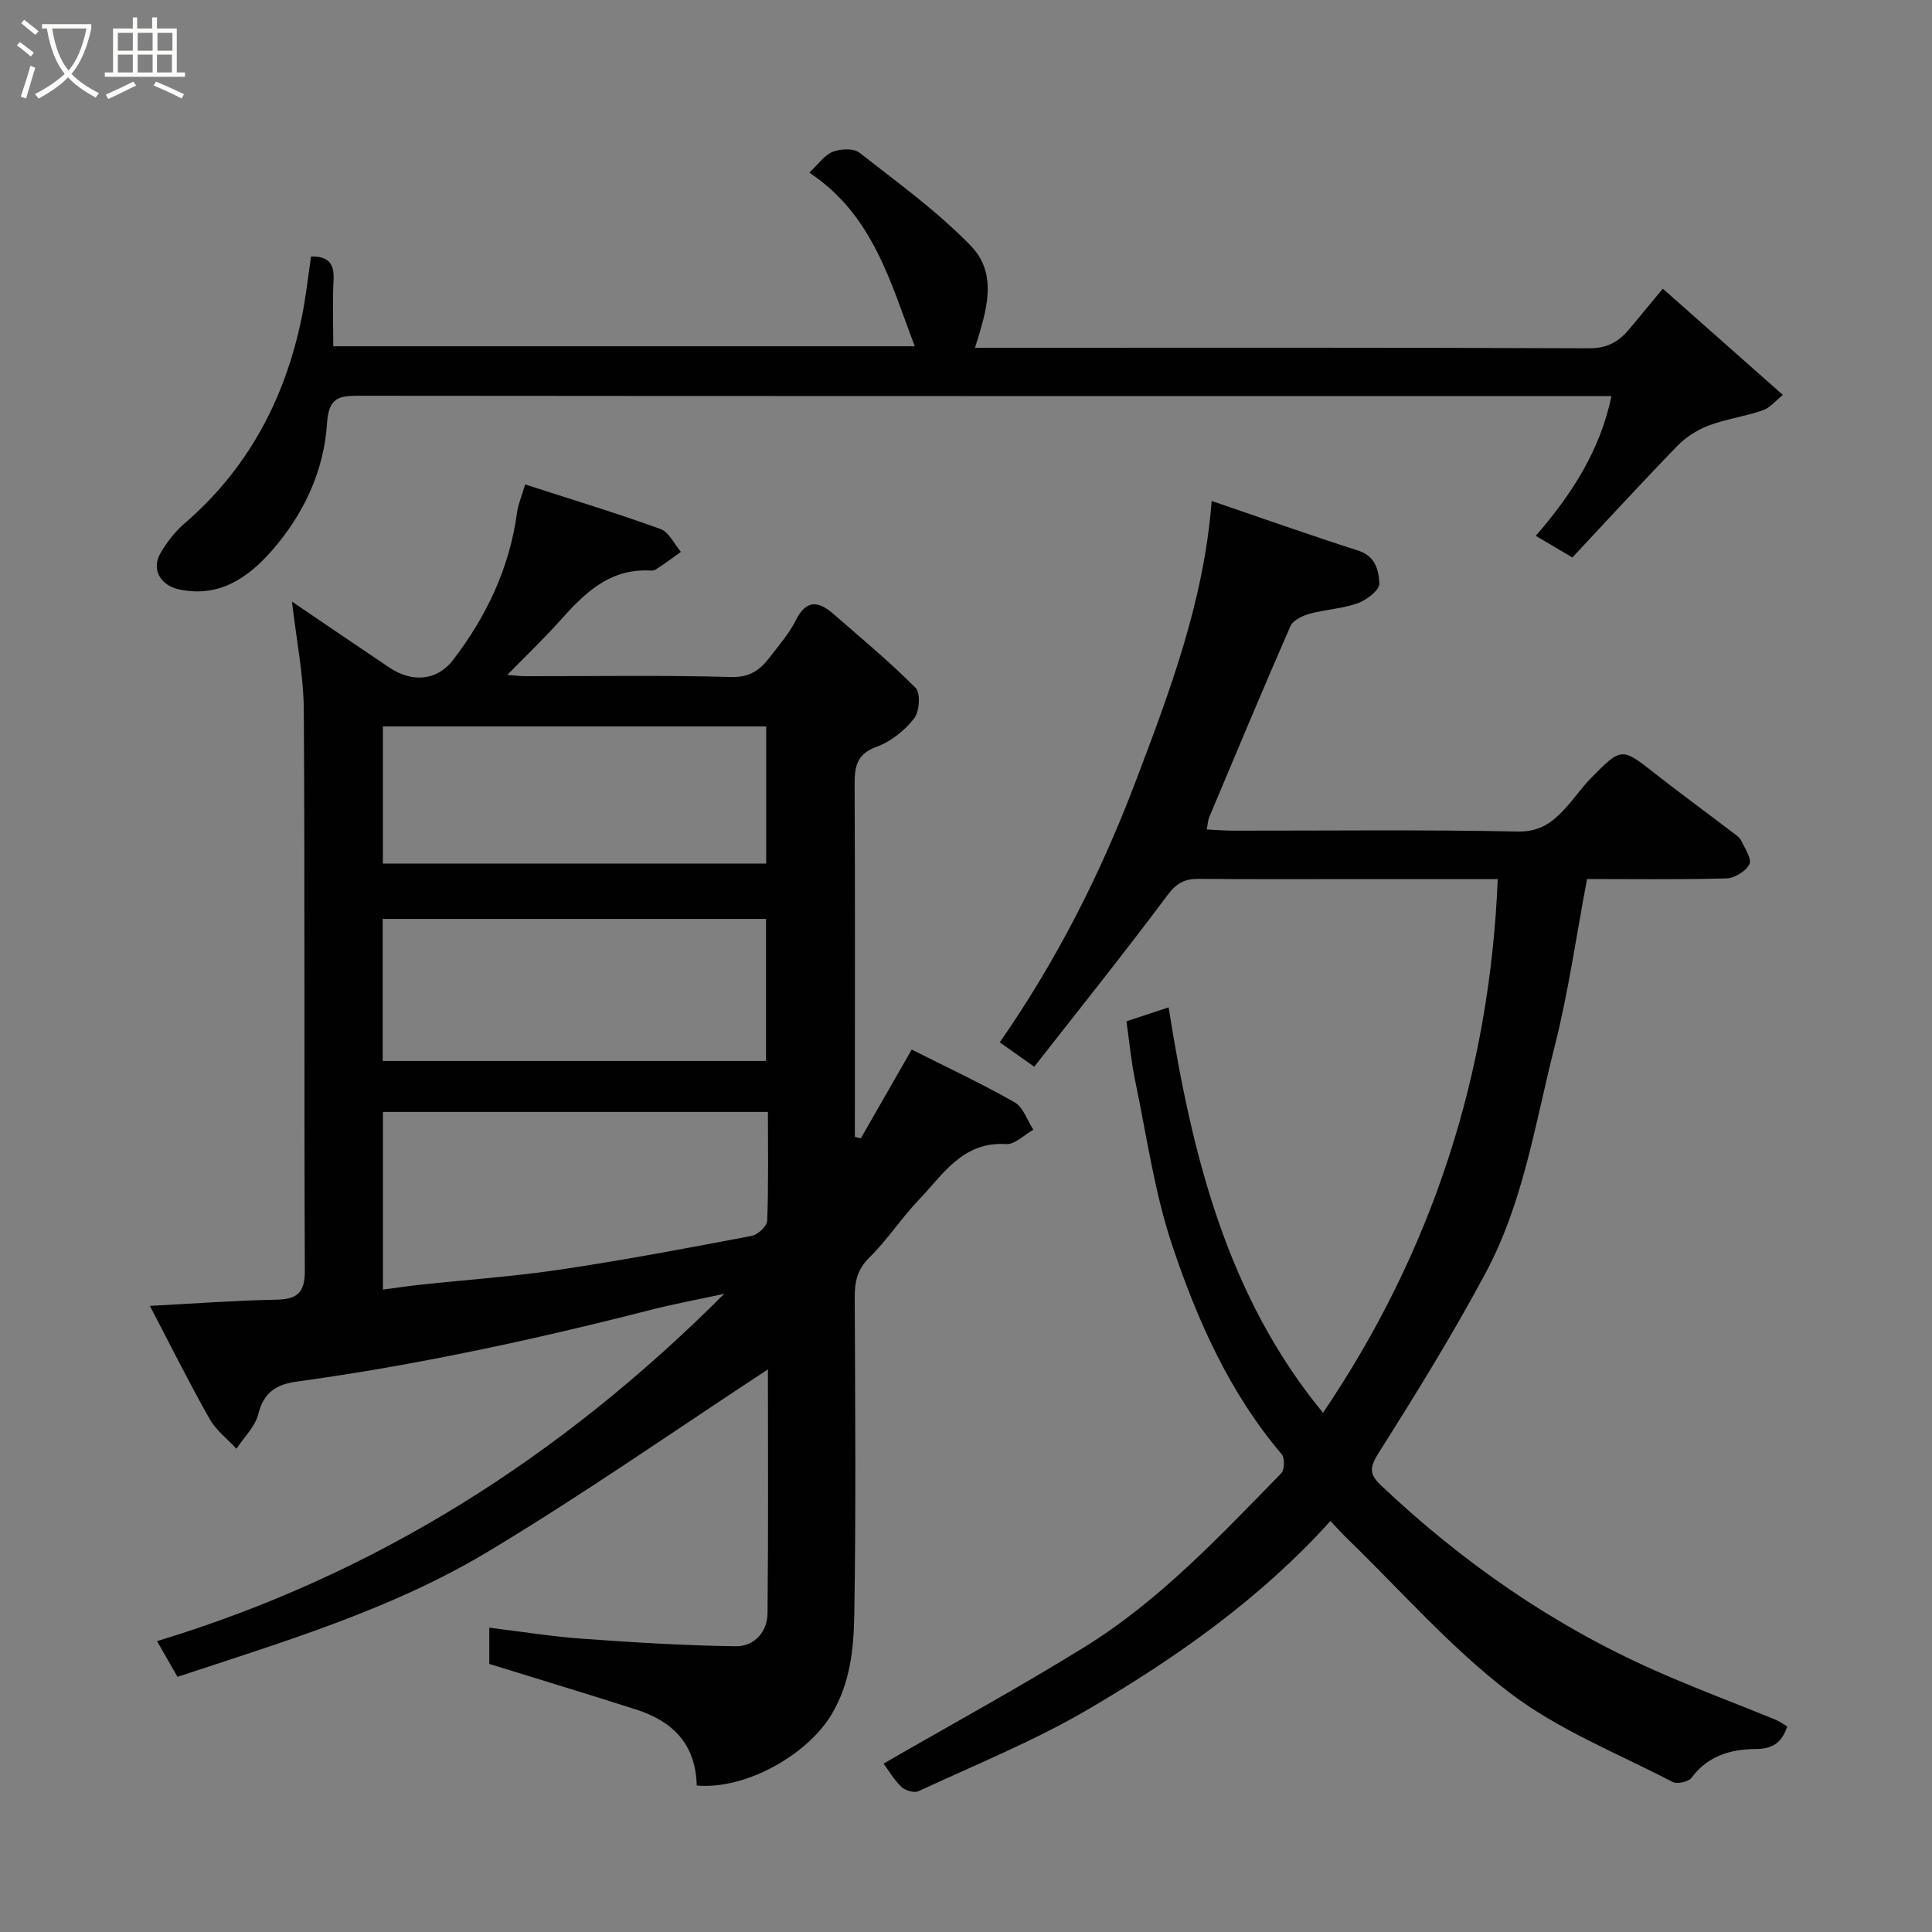<svg enable-background="new 0 0 400 400" viewBox="0 0 400 400" xmlns="http://www.w3.org/2000/svg"><rect x="0" y="0" width="400" height="400" fill="#808080" stroke="none"/><path d="m6.4 11.7c-1-.8-1.9-1.6-2.9-2.3l.6-.7c.9.7 1.9 1.4 2.9 2.2zm-2.1 8.3c.7-2.1 1.4-4.2 2-6.4.2.1.6.3 1 .4-.7 2.3-1.3 4.4-1.9 6.4zm3-12.8c-1.1-.9-2.1-1.7-2.9-2.4l.6-.7c1 .8 2 1.5 3 2.4zm1.4-1.3v-.9h10.2v.9c-.9 4.2-2.3 7.3-4.1 9.4 1.3 1.4 3.2 2.7 5.7 4-.2.2-.4.5-.7.9-2.5-1.4-4.4-2.7-5.7-4.2-1.4 1.5-3.5 3-6.1 4.4 0 0 0 0-.1-.1-.3-.4-.5-.7-.7-.8 2.7-1.4 4.7-2.8 6.2-4.2-1.8-2.2-3-5.3-3.7-9.4zm9.2 0h-7.1c.6 3.8 1.7 6.7 3.4 8.7 1.7-2 2.9-4.8 3.7-8.7z" fill="#fbfcfa"/><path d="m31.6 3.6h.9v2.3h4.1v9.1h1.7v.9h-16.6v-.9h1.7v-9.1h4.1v-2.3h.9v2.3h3.1v-2.3zm-4 13.3.6.8c-1.9.9-3.8 1.9-5.8 2.8-.2-.3-.3-.6-.5-.9 2-.9 3.9-1.8 5.7-2.7zm-3.2-10.1v3.7h3.1v-3.7zm0 4.5v3.7h3.1v-3.7zm4.1-4.5v3.7h3.1v-3.7zm0 4.5v3.7h3.1v-3.7zm9.1 9.1c-2.1-1.1-4.1-2-5.8-2.7l.5-.8c2.2.9 4.1 1.8 5.8 2.6zm-1.9-13.6h-3.1v3.7h3.1zm-3.2 4.5v3.7h3.1v-3.7z" fill="#fbfcfa"/><g fill="#010101"><path d="m144.25 369.68c-.21-8.67-5.06-13.35-12.55-15.74-9.89-3.17-19.83-6.17-30.4-9.44 0-1.45 0-4.19 0-7.51 6.54.8 12.94 1.84 19.39 2.3 10.54.76 21.11 1.41 31.67 1.55 3.75.05 6.51-2.93 6.55-6.81.18-17.09.08-34.19.08-50.51-19.3 12.64-38.26 25.91-58.06 37.79-19.91 11.94-42.19 18.58-64.18 25.86-1.43-2.5-2.7-4.71-4.24-7.39 45.39-13.76 83.8-38.24 117.44-71.91-5.53 1.2-10.52 2.11-15.41 3.37-24.17 6.18-48.53 11.44-73.26 14.83-3.93.54-6.7 2.18-7.78 6.63-.63 2.63-2.97 4.84-4.54 7.25-1.89-2.04-4.24-3.82-5.57-6.18-4.25-7.53-8.11-15.27-12.36-23.4 9.13-.48 17.61-1.12 26.1-1.28 4.34-.08 6-1.36 5.98-6.01-.17-38.66.03-77.33-.21-115.99-.05-7.45-1.58-14.9-2.45-22.54 6.69 4.54 13.45 9.16 20.26 13.72 4.65 3.11 9.81 2.64 13.05-1.58 6.97-9.06 11.75-19.13 13.29-30.59.23-1.71.96-3.36 1.68-5.8 9.56 3.09 18.87 5.92 28.01 9.22 1.76.63 2.85 3.12 4.24 4.74-1.75 1.24-3.45 2.54-5.26 3.67-.5.31-1.3.17-1.97.17-7.97-.06-12.93 4.95-17.76 10.35-3.43 3.84-7.17 7.4-10.96 11.28 1.17.08 2.52.27 3.86.27 14.17.02 28.34-.23 42.49.17 3.93.11 6.04-1.53 8.04-4.15 1.88-2.47 3.98-4.87 5.35-7.61 2.15-4.32 4.7-3.99 7.76-1.32 5.76 5.03 11.67 9.92 17.05 15.34 1.05 1.06.79 4.91-.32 6.32-1.97 2.48-4.79 4.79-7.74 5.85-4.29 1.54-4.6 4.29-4.58 8.04.11 22.67.05 45.33.05 68v4.73c.41.11.82.22 1.23.32 3.44-6 6.88-12.01 10.54-18.39 6.96 3.51 14.28 6.94 21.29 10.91 1.8 1.02 2.62 3.74 3.89 5.68-1.87 1.05-3.81 3.09-5.6 2.98-9.02-.58-13.06 6.27-18.1 11.53-3.63 3.79-6.51 8.3-10.25 11.96-2.57 2.52-3.05 5.12-3.03 8.4.09 21.83.28 43.67-.09 65.49-.12 7.05-.79 14.13-4.7 20.7-4.94 8.26-17.58 15.6-27.92 14.73zm-64.97-139.46v36.78c2.72-.36 5.12-.73 7.54-.99 9.78-1.05 19.61-1.73 29.33-3.18 13.21-1.97 26.34-4.46 39.47-6.95 1.28-.24 3.18-2.02 3.22-3.14.29-7.43.15-14.87.15-22.52-26.76 0-53 0-79.71 0zm-.05-10.56h79.37c0-10.06 0-19.77 0-29.41-26.64 0-52.89 0-79.37 0zm79.4-40.87c0-9.8 0-19.17 0-28.39-26.73 0-53.1 0-79.36 0v28.39z"/><path d="m370.03 357.44c-1.13 3.37-3.01 4.66-6.56 4.68-5.09.03-9.89 1.37-13.24 5.93-.62.85-2.97 1.38-3.92.89-11.44-5.95-23.77-10.82-33.88-18.57-12.24-9.38-22.57-21.24-33.72-32.04-1.07-1.04-2.06-2.16-3.26-3.42-14.48 16.05-31.83 28.25-50.12 38.97-11.2 6.56-23.36 11.48-35.17 16.97-.89.41-2.78-.14-3.56-.91-1.61-1.59-2.79-3.62-3.66-4.81 13.78-7.96 27.91-15.67 41.58-24.12 15.58-9.63 28.03-22.99 40.74-35.97.7-.72.77-3.18.1-3.96-10.79-12.69-17.44-27.68-22.63-43.13-3.71-11.03-5.32-22.78-7.71-34.24-.83-3.96-1.19-8.02-1.8-12.26 2.52-.83 5.11-1.69 8.73-2.89 4.81 30.51 12.1 59.86 31.97 83.94 22.56-33.35 34.52-70.11 36.17-110.5-8.33 0-17.14 0-25.95 0-12 0-24 .06-36-.04-2.9-.02-4.57.89-6.43 3.38-8.92 11.95-18.25 23.59-27.58 35.51-2.98-2.1-4.95-3.49-7.14-5.04 11.72-16.86 20.82-34.77 28.01-53.7 7.17-18.86 14.29-37.7 15.86-58.39 10.67 3.64 20.48 7.12 30.39 10.29 3.59 1.15 4.23 4.21 4.33 6.82.05 1.34-2.64 3.4-4.47 4.06-3.17 1.14-6.69 1.28-9.97 2.18-1.48.41-3.44 1.36-3.98 2.59-5.75 13.13-11.26 26.36-16.82 39.57-.24.58-.26 1.26-.5 2.5 1.94.09 3.66.25 5.38.25 19.66.02 39.33-.23 58.99.18 4.76.1 7.38-2.05 10.06-5.02 1.76-1.95 3.26-4.14 5.1-6.01 6.39-6.5 6.37-6.41 13.37-.91 5.27 4.14 10.69 8.09 16.02 12.15.66.5 1.43 1.03 1.77 1.74.76 1.58 2.2 3.75 1.66 4.82-.73 1.44-3.04 2.88-4.71 2.93-9.64.27-19.28.13-28.9.13-2.24 11.83-3.86 23.47-6.74 34.79-3.99 15.73-6.42 32.08-14.16 46.58-6.83 12.79-14.48 25.17-22.24 37.43-1.89 3-2 4.4.49 6.75 16.81 15.91 35.56 28.94 56.74 38.33 8.18 3.63 16.58 6.76 24.86 10.14.89.37 1.66.95 2.5 1.43z"/><path d="m64.4 53.1c3.63-.06 4.84 1.51 4.66 4.87-.24 4.46-.06 8.94-.06 13.72h120.39c-5.02-13.22-8.65-27.23-21.84-35.95 1.92-1.78 3.16-3.65 4.87-4.32 1.61-.63 4.3-.75 5.51.19 7.89 6.16 16.08 12.1 23.02 19.23 5.84 5.99 3.23 13.7.91 21.16h5.63c40.5 0 80.99-.07 121.49.11 3.84.02 6.24-1.42 8.43-4.07 2.2-2.66 4.41-5.31 6.86-8.27 8.28 7.33 16.26 14.38 24.86 22-1.45 1.15-2.65 2.66-4.18 3.19-3.67 1.26-7.6 1.79-11.22 3.15-2.35.89-4.69 2.4-6.44 4.2-7.28 7.49-14.34 15.19-21.75 23.11-2.74-1.62-5.15-3.05-7.57-4.48 7.57-8.75 13.33-17.75 15.67-28.94-3.2 0-6.19 0-9.18 0-83.32 0-166.65.02-249.97-.06-4.18 0-6.43.21-6.78 5.66-.63 9.95-4.88 18.96-11.47 26.45-4.93 5.61-10.93 9.76-19.21 7.97-3.82-.83-5.75-4.15-3.8-7.5 1.3-2.24 2.98-4.42 4.93-6.11 13.09-11.26 20.73-25.6 24.23-42.3.89-4.16 1.32-8.4 2.01-13.01z"/></g></svg>